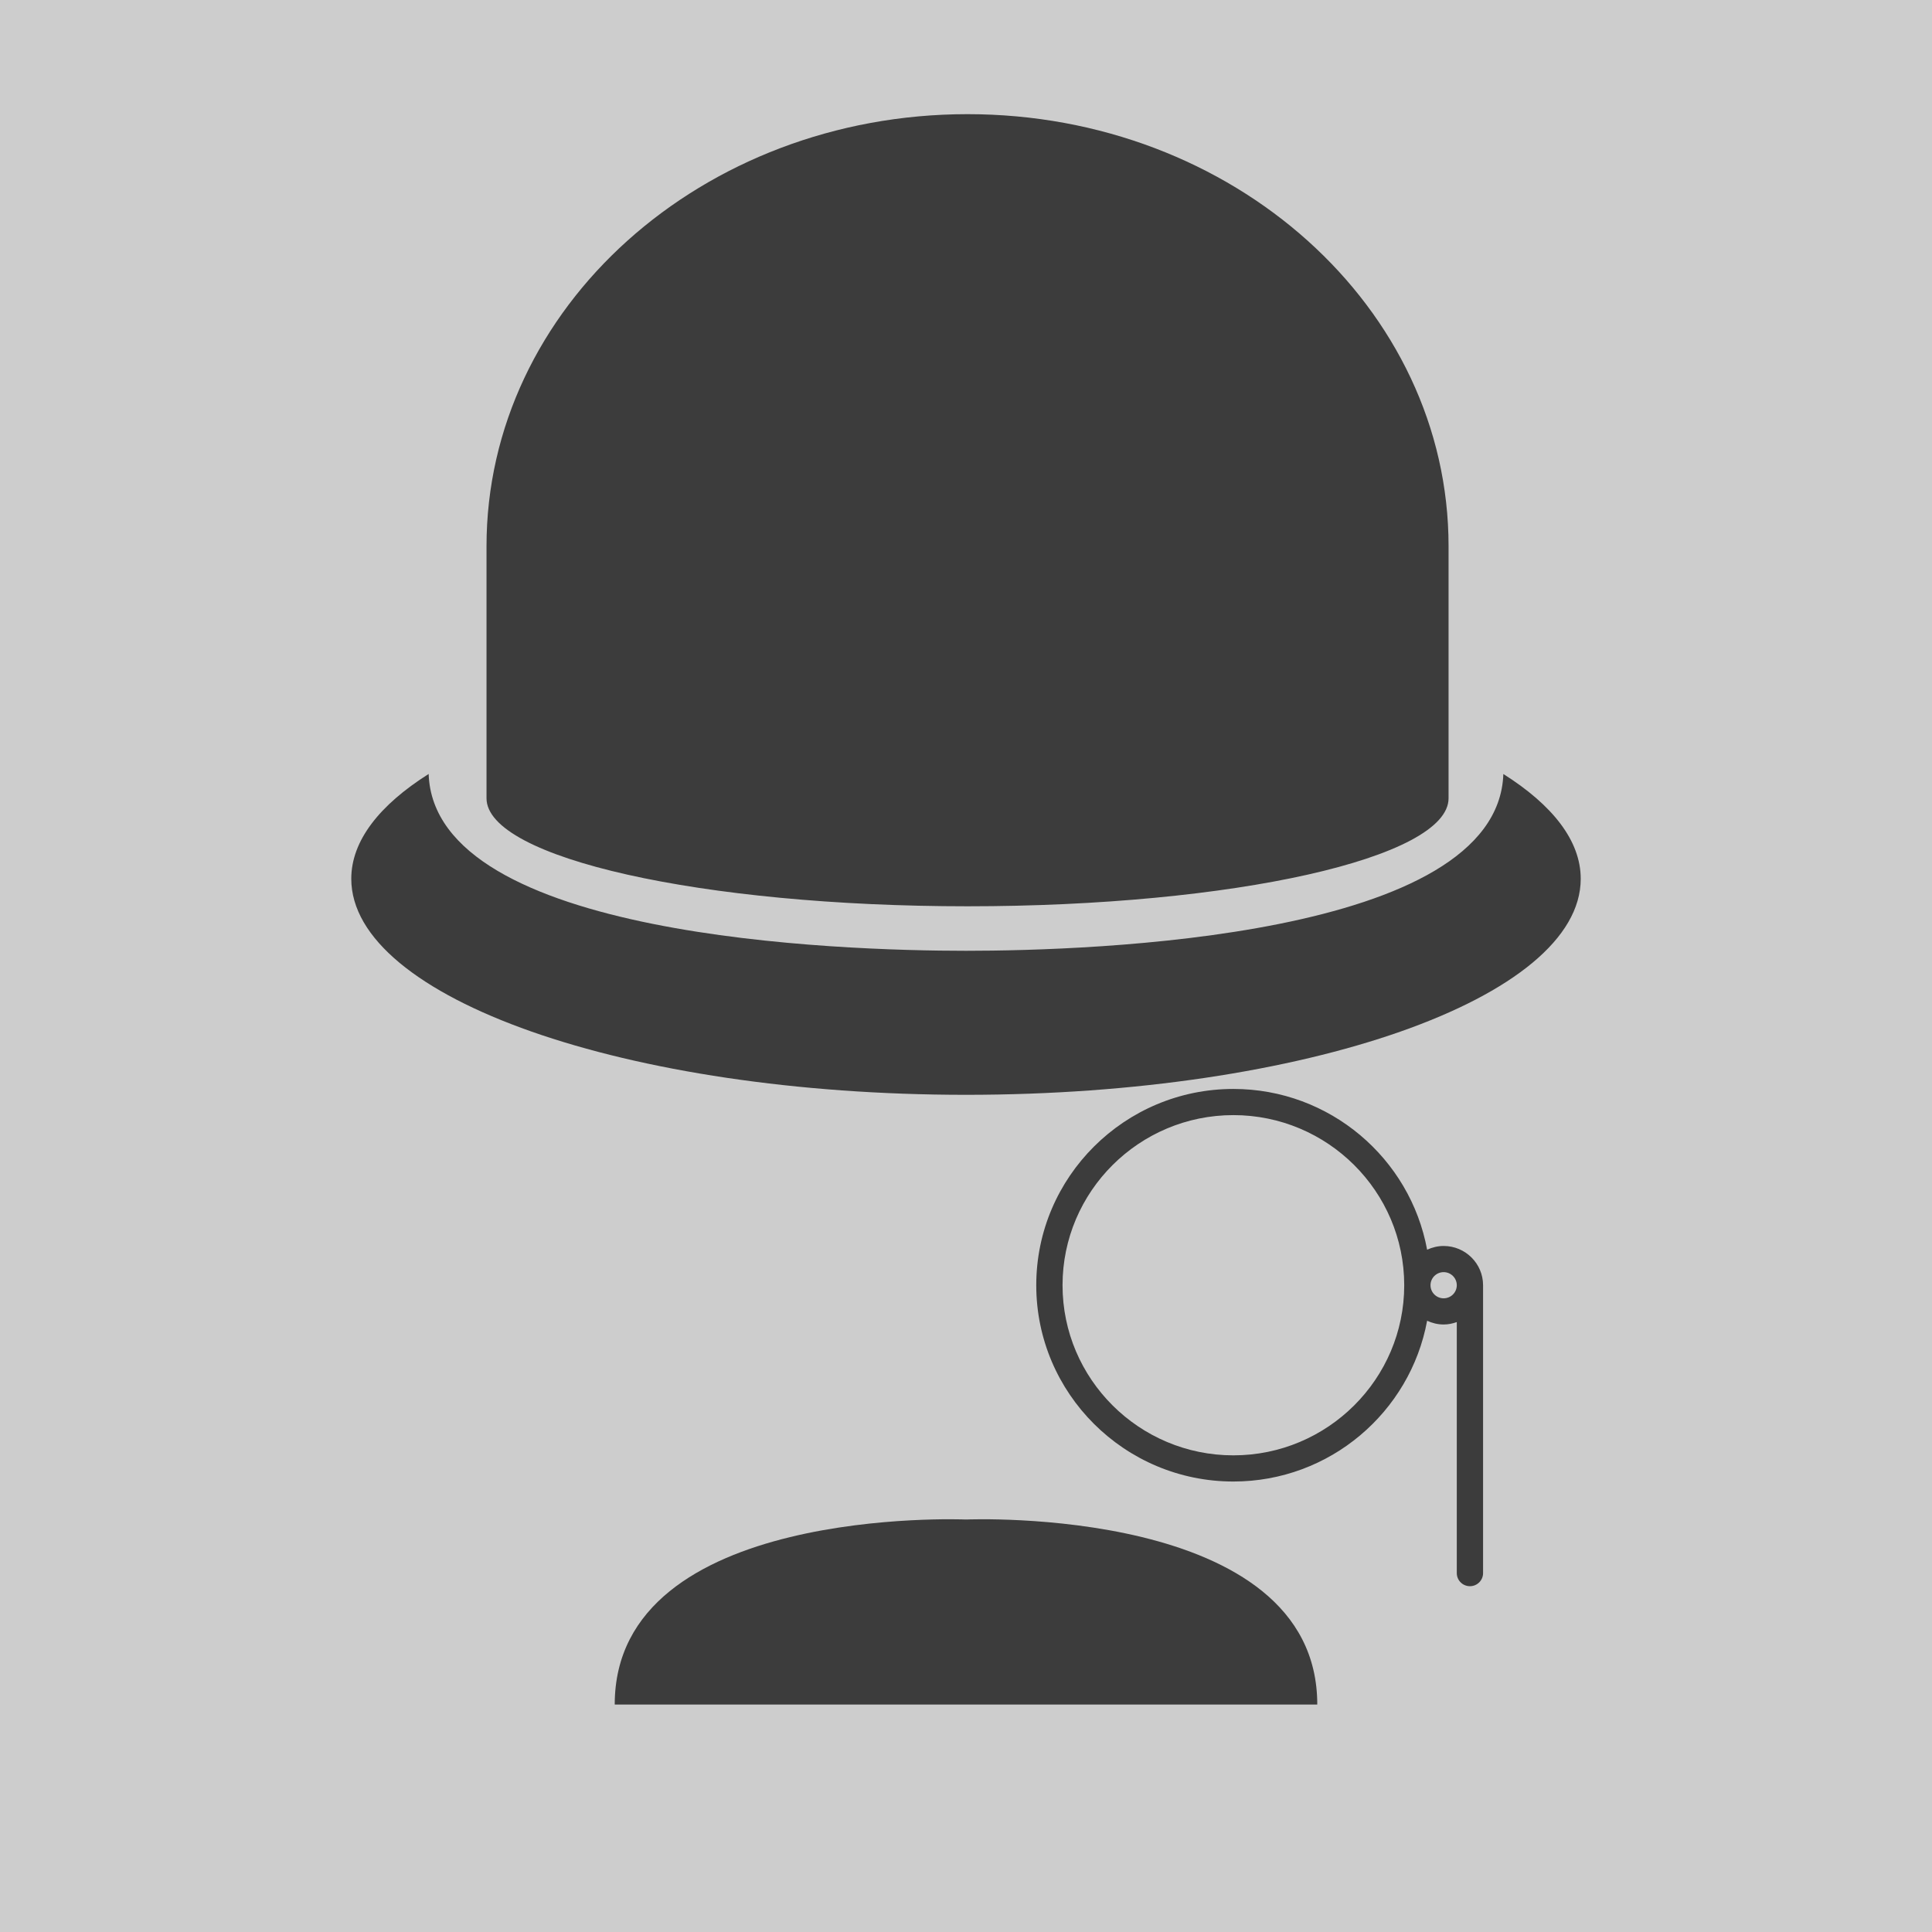<?xml version="1.0" encoding="UTF-8" standalone="no"?>
<svg width="220px" height="220px" viewBox="0 0 220 220" version="1.1" xmlns="http://www.w3.org/2000/svg" xmlns:xlink="http://www.w3.org/1999/xlink">
    <!-- Generator: Sketch 39.1 (31720) - http://www.bohemiancoding.com/sketch -->
    <title>White2</title>
    <desc>Created with Sketch.</desc>
    <defs></defs>
    <g id="6-Hats" stroke="none" stroke-width="1" fill="none" fill-rule="evenodd">
        <g id="White2">
            <rect id="white-RECTANGLE-Copy-4" fill="#CDCDCD" x="0" y="0" width="220" height="220"></rect>
            <path d="M110.175,103.2 C140.424,103.2 164.95,97.694 164.95,90.9 L164.95,62.2 C164.95,35.029 140.424,13 110.175,13 C79.926,13 55.4,35.029 55.4,62.2 L55.4,90.9 C55.4,97.694 79.926,103.2 110.175,103.2 L110.175,103.2 Z M171.189,88.137 C170.559,106.788 124.271,108.268 110,108.268 C95.729,108.268 49.441,106.788 48.811,88.133 C43.211,91.672 40,95.735 40,100.068 C40,113.648 71.343,124.668 110,124.668 C148.657,124.668 180,113.648 180,100.068 C180,95.735 176.789,91.672 171.189,88.137 L171.189,88.137 Z" id="hat" fill="#3C3C3C"></path>
            <g id="monocle" transform="translate(118, 124)" fill="#3C3C3C">
                <path d="M46.391,17.881 C45.717,17.881 45.083,18.042 44.508,18.307 C42.59,7.909 33.437,-1.42108547e-14 22.447,-1.42108547e-14 C10.068,-1.42108547e-14 -1.42108547e-14,10.025 -1.42108547e-14,22.351 C-1.42108547e-14,34.677 10.068,44.703 22.447,44.703 C33.437,44.703 42.59,36.793 44.508,26.395 C45.083,26.661 45.717,26.822 46.391,26.822 C46.918,26.822 47.417,26.714 47.887,26.547 L47.887,55.133 C47.887,55.956 48.558,56.623 49.384,56.623 C50.21,56.623 50.88,55.956 50.88,55.133 L50.88,22.351 C50.88,19.887 48.866,17.881 46.391,17.881 L46.391,17.881 Z M22.447,41.723 C11.72,41.723 2.993,33.032 2.993,22.351 C2.993,11.67 11.72,2.98 22.447,2.98 C33.174,2.98 41.901,11.67 41.901,22.351 C41.901,33.032 33.174,41.723 22.447,41.723 L22.447,41.723 Z M46.391,23.841 C45.565,23.841 44.894,23.174 44.894,22.351 C44.894,21.529 45.565,20.861 46.391,20.861 C47.217,20.861 47.887,21.529 47.887,22.351 C47.887,23.174 47.217,23.841 46.391,23.841 L46.391,23.841 Z"></path>
            </g>
            <path d="M110.077,194.1 L150,194.1 C150,171.35 110.077,173.028 110.077,173.028 L109.926,173.028 C109.926,173.028 70,171.35 70,194.1 L109.926,194.1 L110.077,194.1 L110.077,194.1 Z" id="mustache" fill="#3C3C3C"></path>
        </g>
    </g>
</svg>